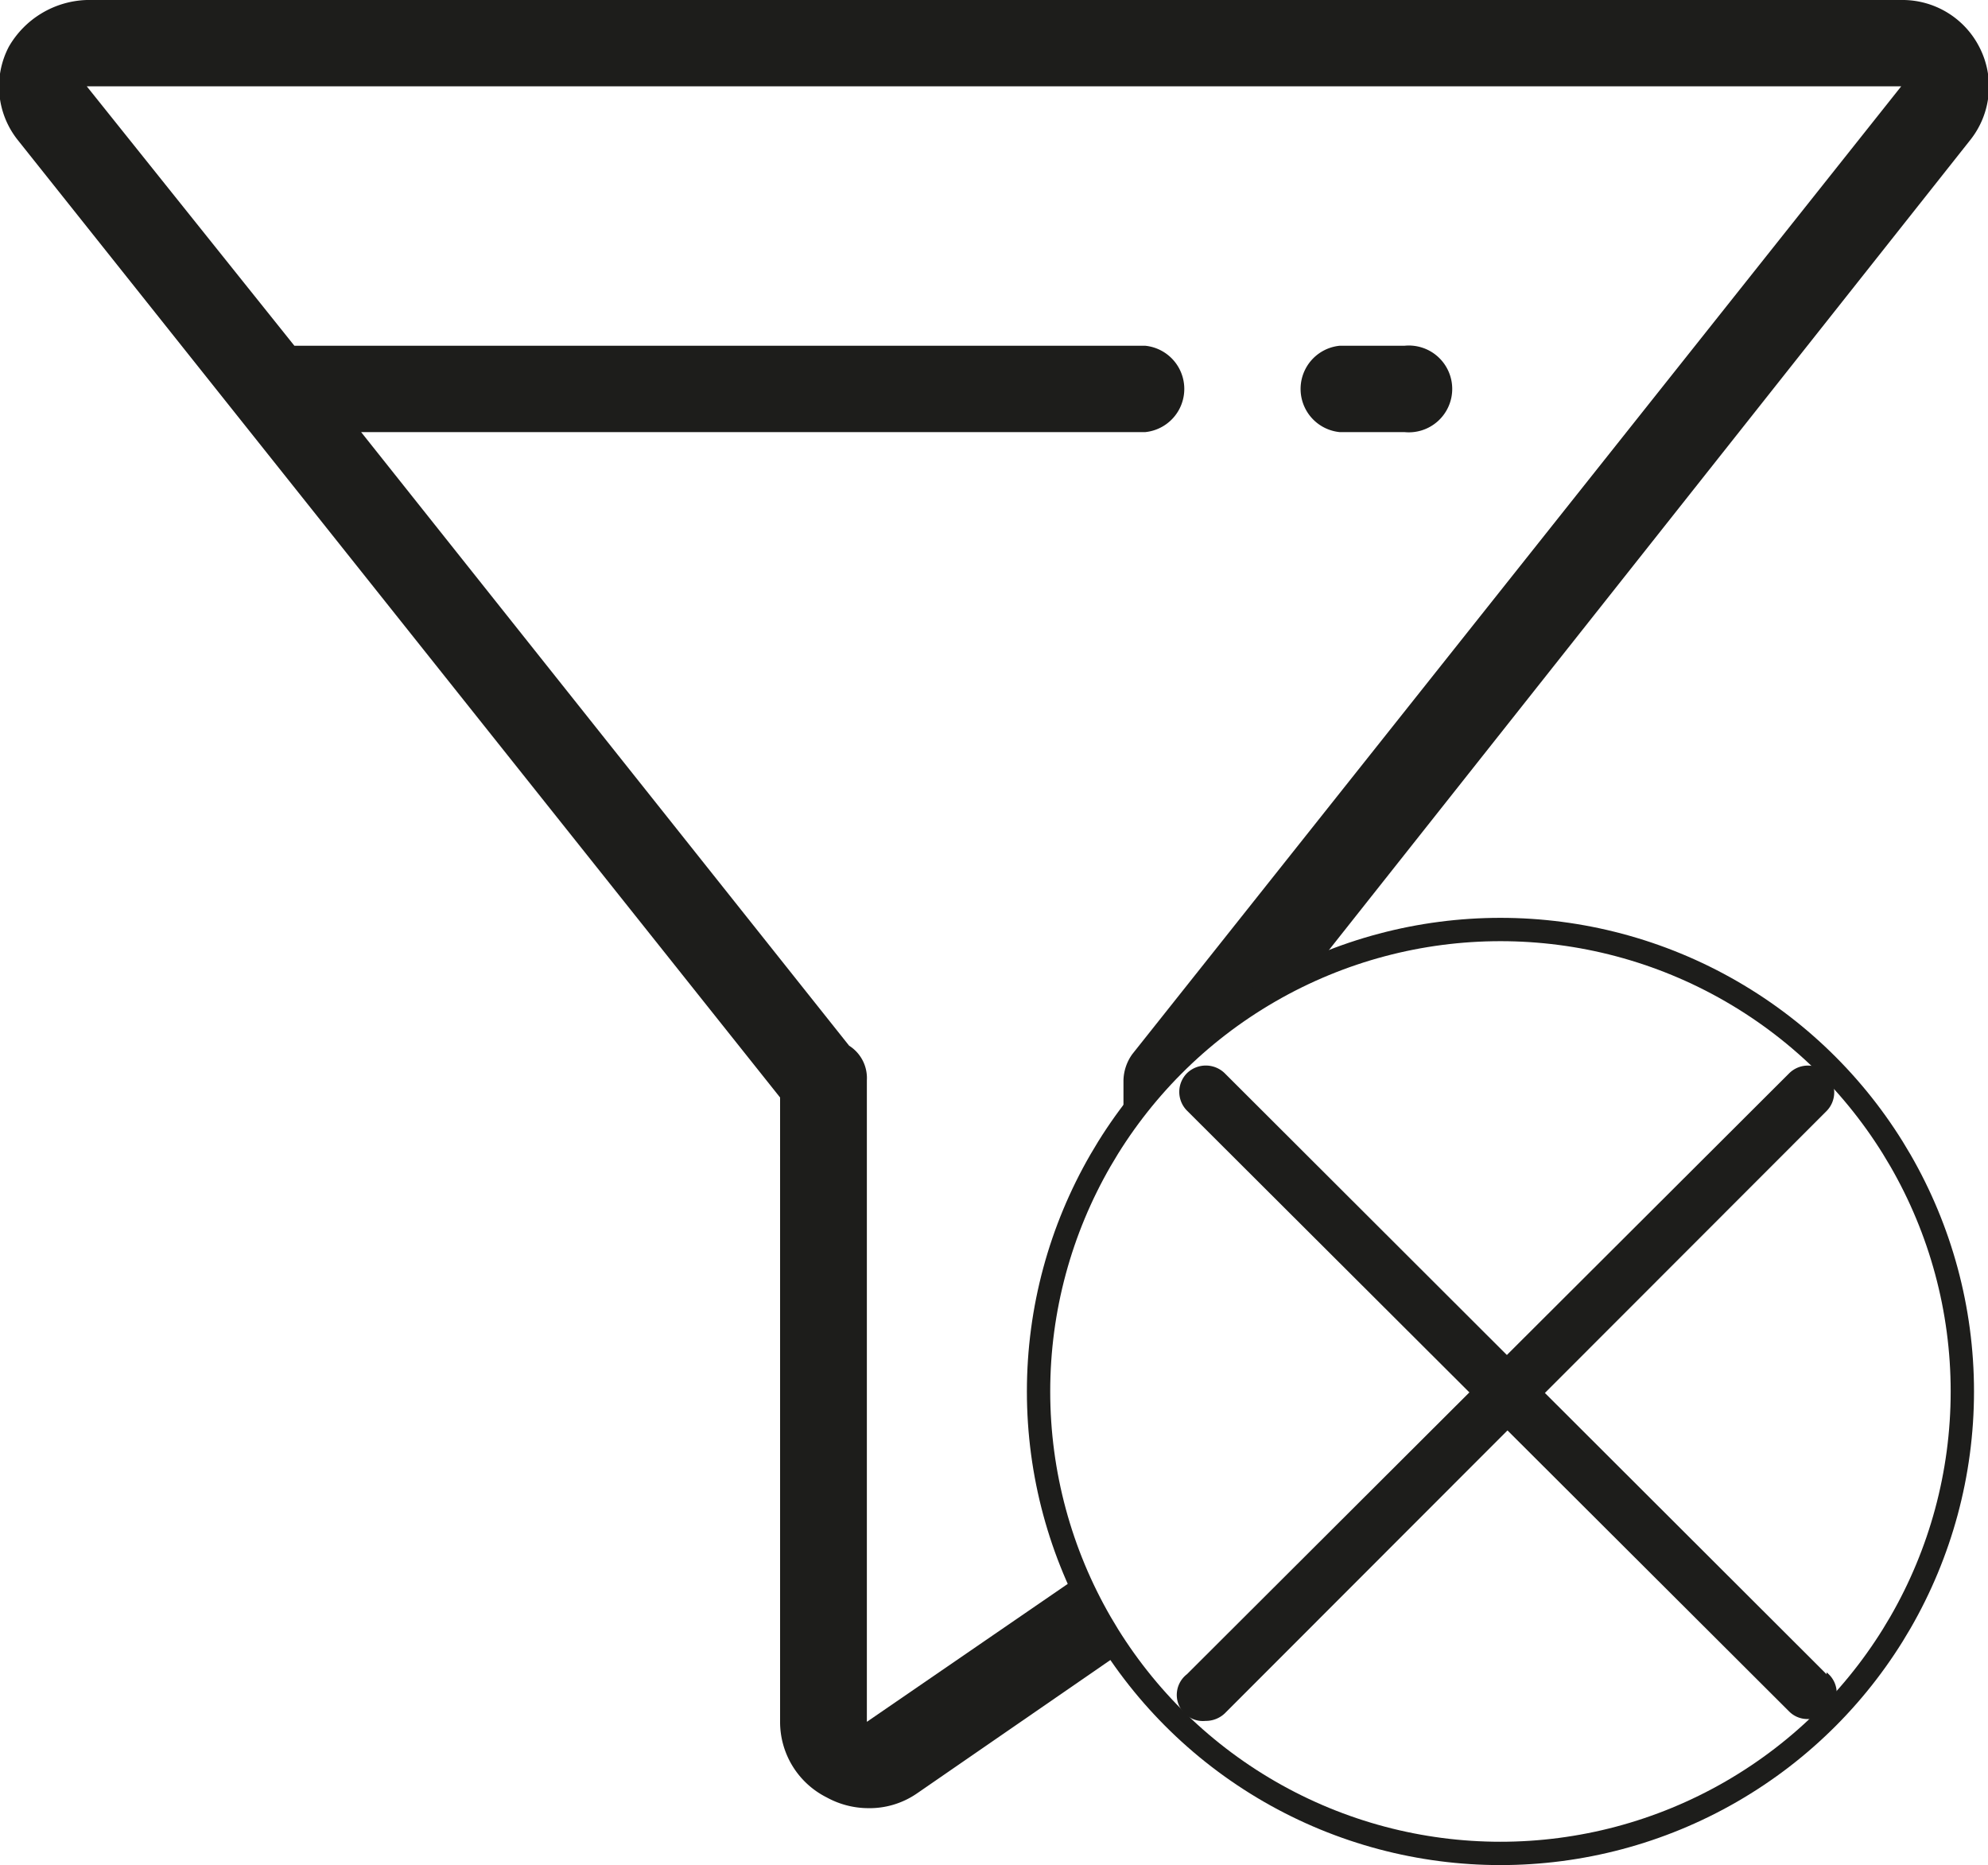 <svg xmlns="http://www.w3.org/2000/svg" viewBox="0 0 42.61 39.97"><defs><style>.cls-1{fill:#1d1d1b;}.cls-2{fill:none;stroke:#1d1d1b;stroke-width:0.5px;}</style></defs><title>noFilter</title><g id="Calque_2" data-name="Calque 2"><g id="Calque_1-2" data-name="Calque 1"><path class="cls-1" d="M28.71,9.26H30.1a.93.93,0,1,0,0-1.85H28.71a.93.93,0,0,0,0,1.85"/><path class="cls-1" d="M42.42,1a1.85,1.85,0,0,0-1.67-1H1.86A2,2,0,0,0,.19,1,1.84,1.84,0,0,0,.38,3L16.72,23.52V36.9a1.81,1.81,0,0,0,1,1.62,1.86,1.86,0,0,0,.88.23,1.79,1.79,0,0,0,1.06-.32l4.35-3a10.46,10.46,0,0,1-.9-1.64L18.58,36.9V23.15a.82.82,0,0,0-.38-.74L7.74,9.26H24.55a.93.93,0,0,0,0-1.85H6.31L1.86,1.85H40.75L24.27,22.59a1,1,0,0,0-.19.56v1a9.93,9.93,0,0,1,4-3.28L42.23,3A1.84,1.84,0,0,0,42.42,1Z"/><circle class="cls-2" cx="32.16" cy="29.82" r="9.9"/><path class="cls-1" d="M39.15,23a.57.57,0,0,0-.8,0L25.44,35.88a.56.56,0,0,0,.4,1,.59.59,0,0,0,.41-.16l12.9-12.91a.57.57,0,0,0,0-.8"/><path class="cls-1" d="M39.15,35.88,26.25,23a.58.58,0,0,0-.81,0,.57.57,0,0,0,0,.8L38.35,36.68a.55.55,0,0,0,.4.16.56.56,0,0,0,.4-1"/></g></g></svg>